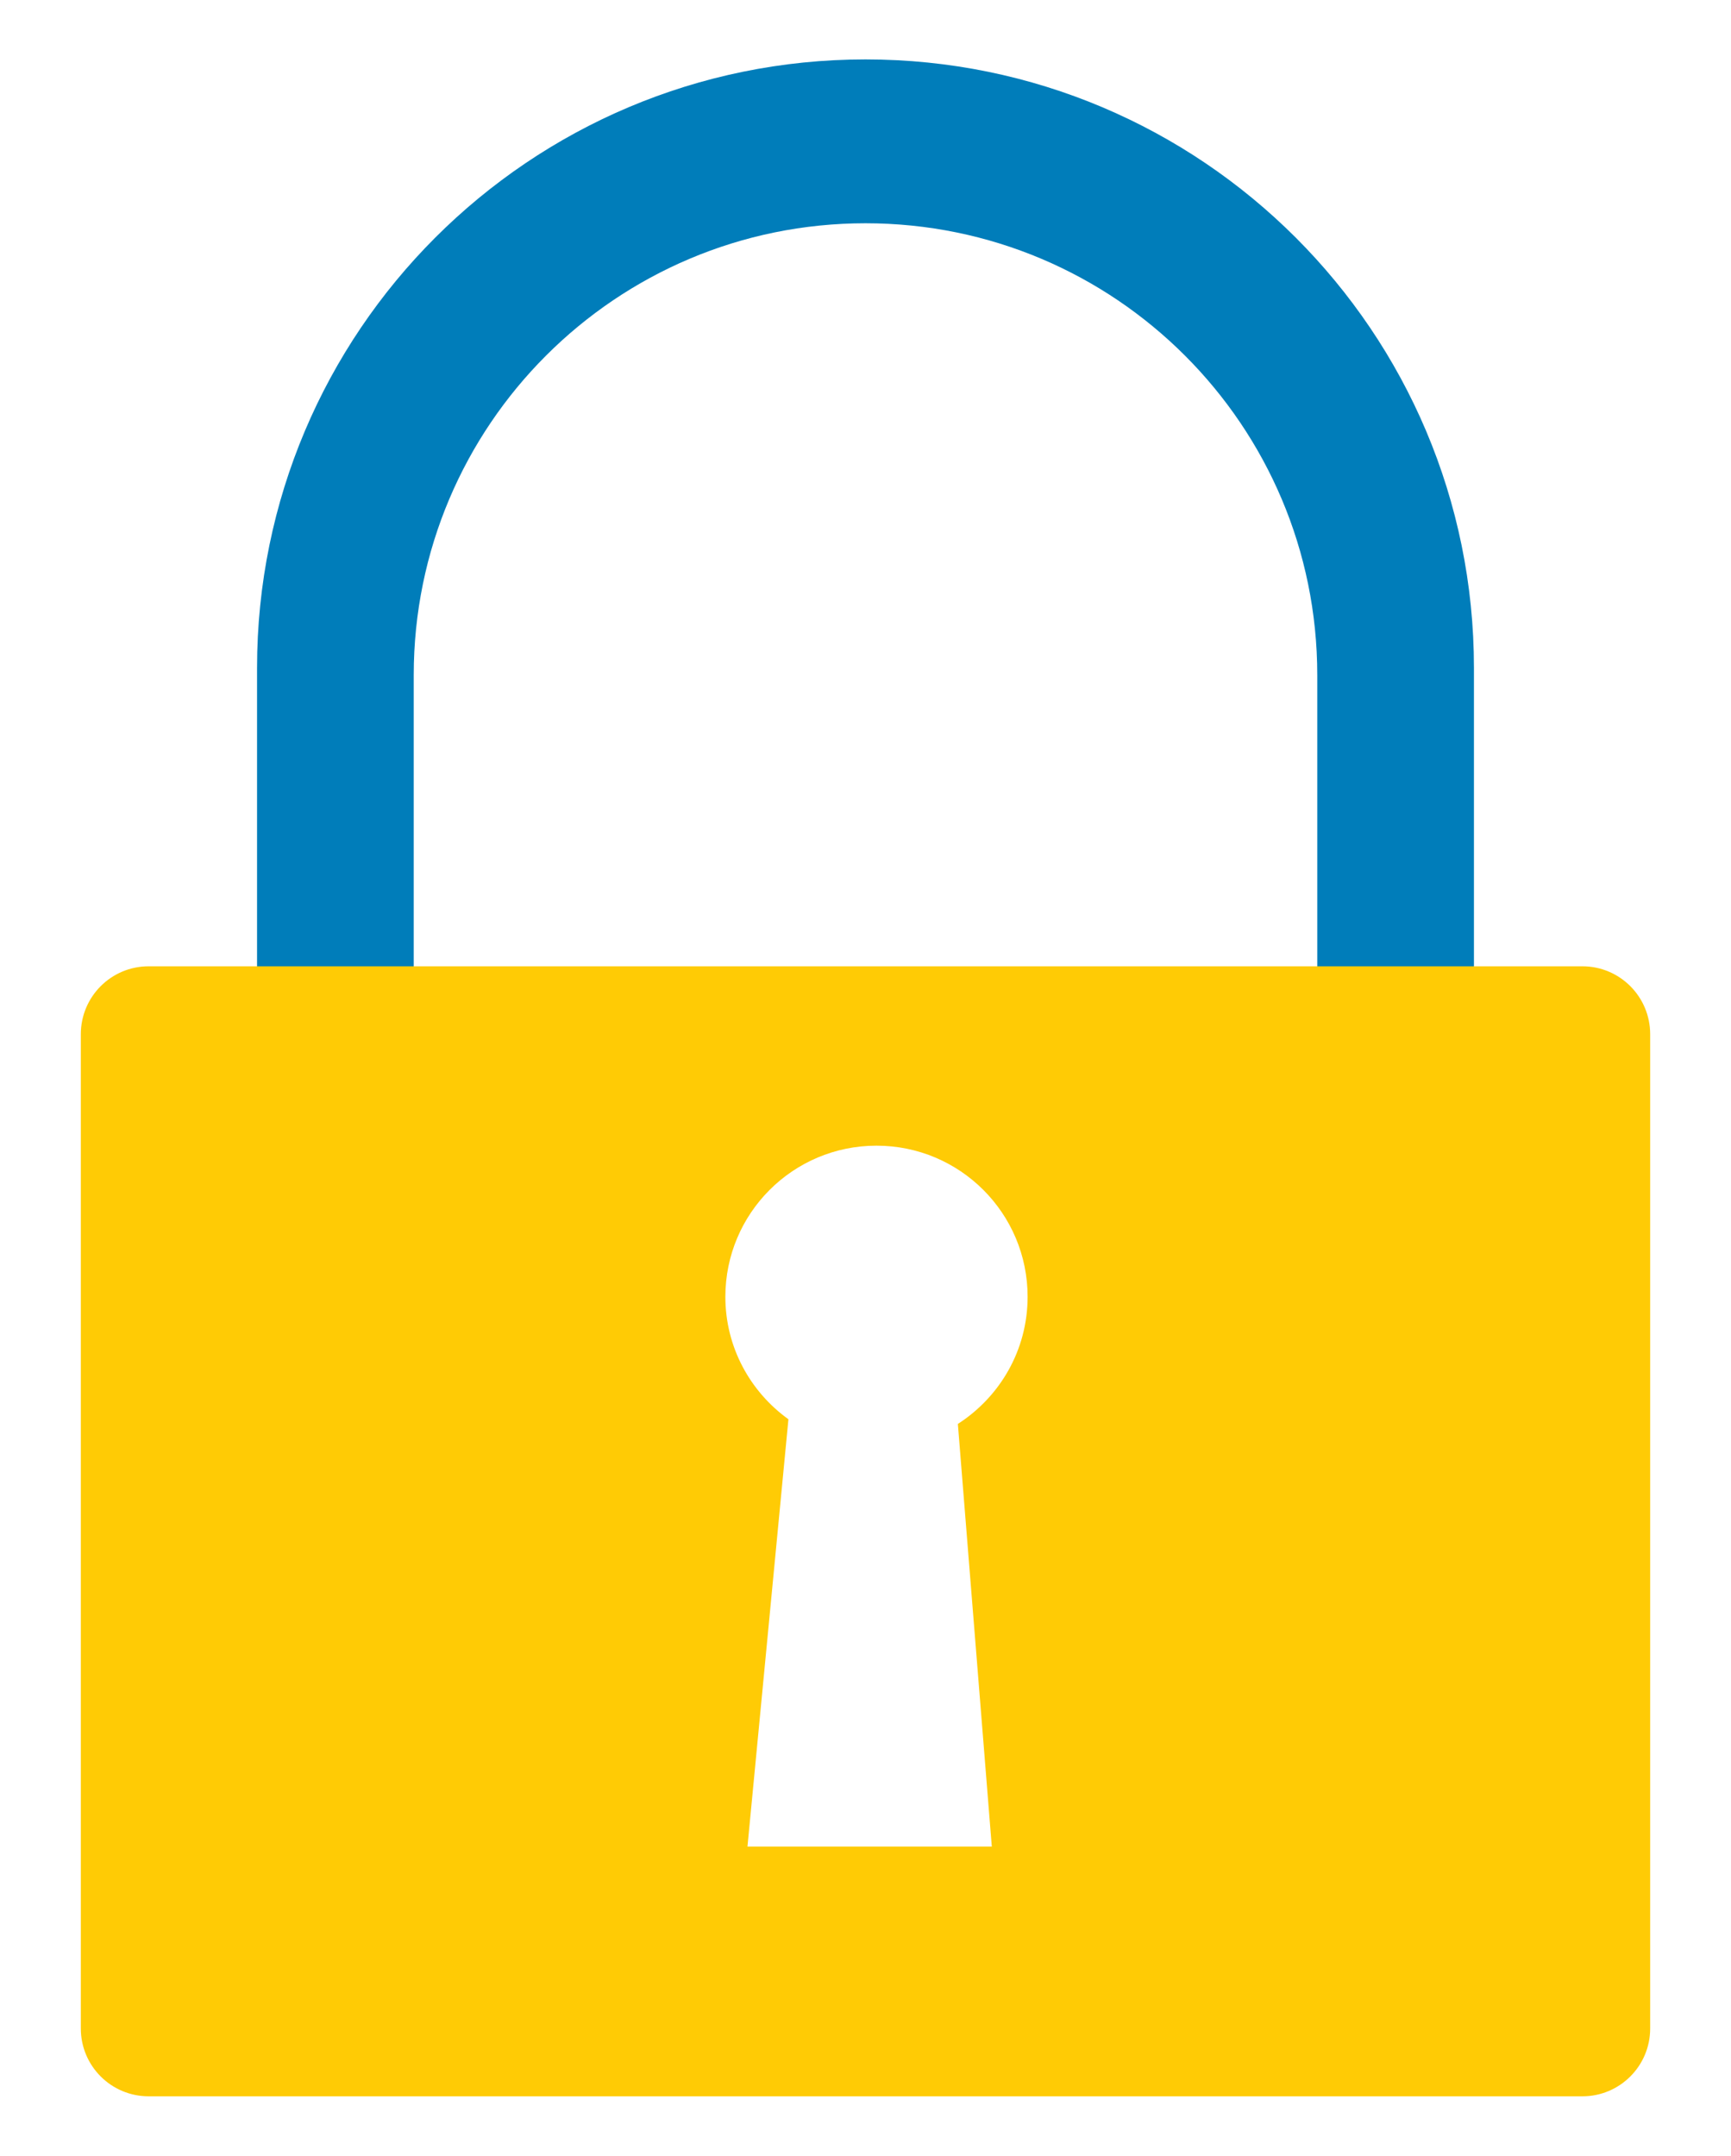 <?xml version="1.0" encoding="utf-8"?>
<!-- Generator: Adobe Illustrator 16.0.0, SVG Export Plug-In . SVG Version: 6.00 Build 0)  -->
<!DOCTYPE svg PUBLIC "-//W3C//DTD SVG 1.1//EN" "http://www.w3.org/Graphics/SVG/1.1/DTD/svg11.dtd">
<svg version="1.1" id="Calque_1" xmlns="http://www.w3.org/2000/svg" xmlns:xlink="http://www.w3.org/1999/xlink" x="0px" y="0px"
	 width="240.879px" height="300px" viewBox="0 0 240.879 300" enable-background="new 0 0 240.879 300" xml:space="preserve">
<g>
	<path fill="#007DBA" d="M57.573,142.106V93.938c0-34.721,28.146-62.867,62.866-62.867s62.866,28.146,62.866,62.867v48.169h21.803
		v-49.17c0-46.762-37.908-84.669-84.669-84.669c-46.762,0-84.669,37.907-84.669,84.669v49.17H57.573z"/>
	<path fill="#FFCB05" d="M20.691,134.474c-5.222,0-9.444,4.227-9.444,9.449v138.373c0,5.212,4.223,9.437,9.444,9.437h199.513
		c5.205,0,9.428-4.225,9.428-9.437V143.923c0-5.223-4.223-9.449-9.428-9.449H20.691z M133.292,198.162l4.723,58.822h-34
		l5.699-59.473c-5.298-3.813-8.775-10.012-8.775-17.043c0-11.614,9.405-21.031,21.03-21.031c11.623,0,21.029,9.417,21.029,21.031
		C142.997,187.912,139.118,194.413,133.292,198.162z"/>
</g>
</svg>
